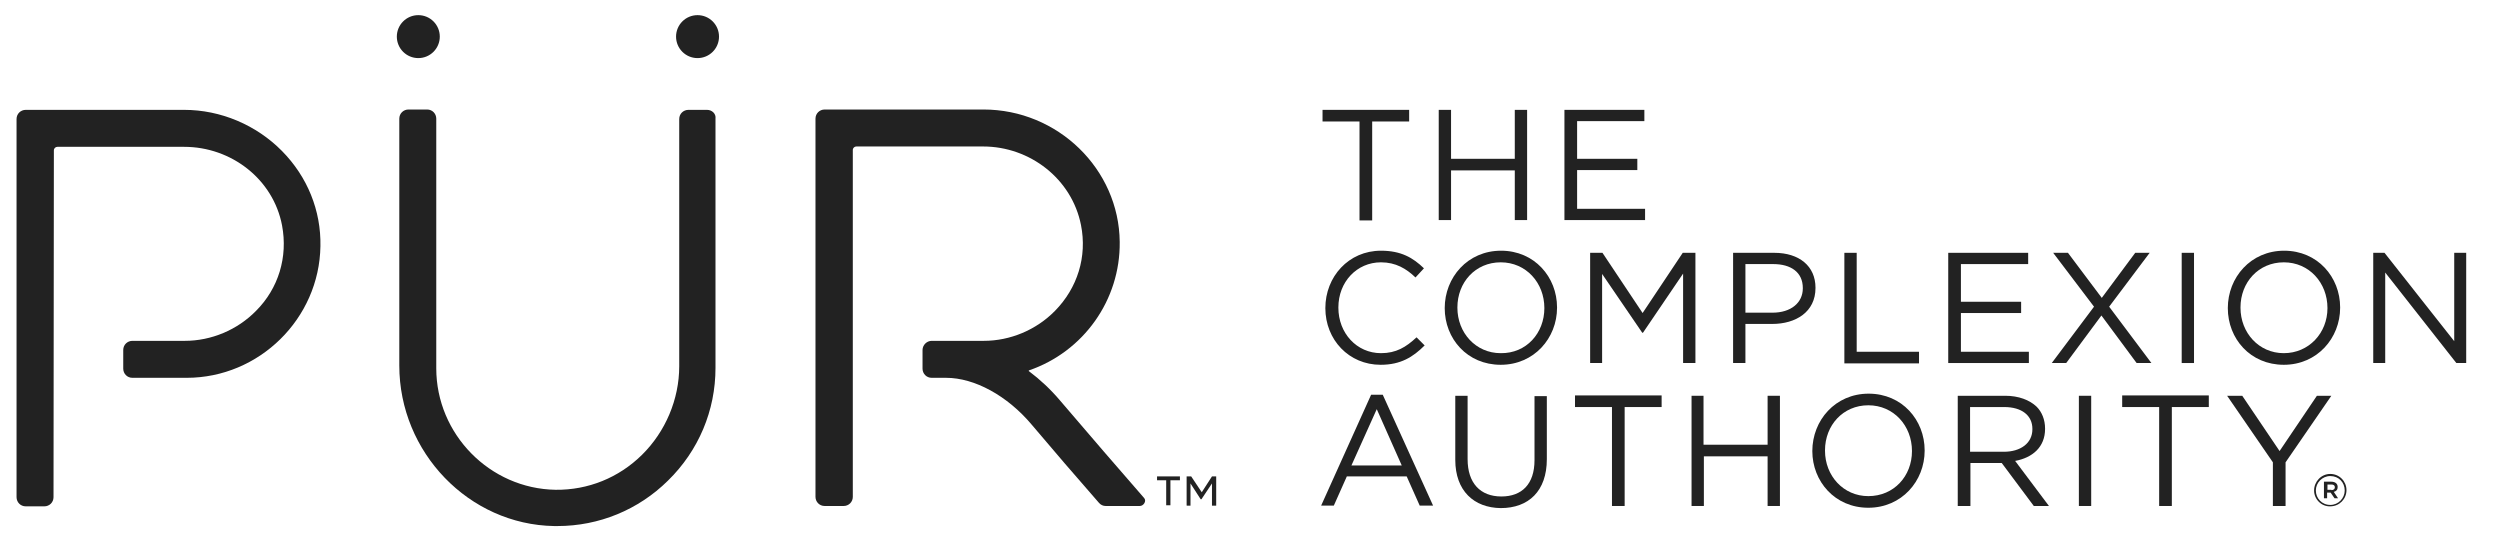<svg version="1.1" id="Layer_1" xmlns="http://www.w3.org/2000/svg" xmlns:xlink="http://www.w3.org/1999/xlink" x="0px" y="0px" viewBox="0 0 710 155" style="enable-background:new 0 0 710 155;" xml:space="preserve">
<defs><style>.color{fill:#222;}</style></defs>
<g>
	<g>
		<path class="color" d="M657.2,139.3L657.2,139.3c0-2.5,2-4.7,4.6-4.7c2.6,0,4.6,2.1,4.6,4.6v0c0,2.5-2,4.6-4.6,4.6C659.3,143.9,657.2,141.8,657.2,139.3z M665.9,139.3L665.9,139.3c0-2.3-1.7-4.1-4.1-4.1c-2.3,0-4.1,1.9-4.1,4.1v0c0,2.2,1.7,4.1,4.1,4.1C664.1,143.4,665.9,141.5,665.9,139.3z M660,136.8h2.1c1,0,1.8,0.5,1.8,1.5c0,0.8-0.4,1.2-1.1,1.4l1.2,1.8H663l-1.1-1.6h-1v1.6H660V136.8z M662.1,139.2c0.6,0,1-0.3,1-0.8c0-0.5-0.3-0.8-1-0.8h-1.1v1.5H662.1z"/>
	</g>
	<g>
		<path class="color" d="M386.1,34.5h-10.5v-3.3h24.6v3.3h-10.5v28.1h-3.6V34.5z"/>
		<path class="color" d="M408.6,31.2h3.5v13.9h18.1V31.2h3.5v31.3h-3.5V48.4h-18.1v14.1h-3.5V31.2z"/>
		<path class="color" d="M444.4,31.2H467v3.2h-19.1v10.7H465v3.2h-17.1v11h19.3v3.2h-22.9V31.2z"/>
		<path class="color" d="M376.4,87.5L376.4,87.5c0-8.9,6.6-16.3,15.8-16.3c5.7,0,9.1,2,12.2,5l-2.4,2.6c-2.6-2.5-5.6-4.3-9.8-4.3c-6.9,0-12.1,5.6-12.1,12.8v0.1c0,7.2,5.2,12.9,12.1,12.9c4.3,0,7.1-1.7,10.1-4.5l2.3,2.3c-3.3,3.3-6.8,5.5-12.5,5.5C383.1,103.6,376.4,96.5,376.4,87.5z"/>
		<path class="color" d="M410.3,87.5L410.3,87.5c0-8.7,6.5-16.3,16-16.3c9.5,0,15.9,7.5,15.9,16.1v0.1c0,8.6-6.5,16.2-16,16.2C416.7,103.6,410.3,96.2,410.3,87.5z M438.6,87.5L438.6,87.5c0-7.2-5.2-13-12.4-13c-7.2,0-12.3,5.7-12.3,12.8v0.1c0,7.1,5.2,12.9,12.3,12.9C433.5,100.4,438.6,94.6,438.6,87.5z"/>
		<path class="color" d="M451.5,71.8h3.6l11.4,17.1l11.4-17.1h3.6v31.3H478V77.7l-11.4,16.8h-0.2L455,77.8v25.3h-3.4V71.8z"/>
		<path class="color" d="M492.2,71.8h11.7c7.1,0,11.7,3.8,11.7,9.9v0.1c0,6.8-5.6,10.2-12.3,10.2h-7.6v11.1h-3.5V71.8z M503.4,88.8c5.2,0,8.6-2.8,8.6-6.9v-0.1c0-4.5-3.4-6.8-8.4-6.8h-7.9v13.8H503.4z"/>
		<path class="color" d="M523.8,71.8h3.5v28.1H545v3.3h-21.2V71.8z"/>
		<path class="color" d="M553.3,71.8H576V75h-19.1v10.7h17.1v3.2h-17.1v11h19.3v3.2h-22.9V71.8z"/>
		<path class="color" d="M594.7,87.1l-11.6-15.3h4.2l9.6,12.8l9.5-12.8h4.1L599,87.1l12,16h-4.2l-10-13.5l-10,13.5h-4.1L594.7,87.1z"/>
		<path class="color" d="M619.6,71.8h3.5v31.3h-3.5V71.8z"/>
		<path class="color" d="M632.7,87.5L632.7,87.5c0-8.7,6.5-16.3,16-16.3c9.5,0,15.9,7.5,15.9,16.1v0.1c0,8.6-6.5,16.2-16,16.2C639.1,103.6,632.7,96.2,632.7,87.5z M661,87.5L661,87.5c0-7.2-5.2-13-12.4-13c-7.2,0-12.3,5.7-12.3,12.8v0.1c0,7.1,5.2,12.9,12.3,12.9S661,94.6,661,87.5z"/>
		<path class="color" d="M673.9,71.8h3.3L697,96.9V71.8h3.4v31.3h-2.8l-20.2-25.7v25.7h-3.4V71.8z"/>
		<path class="color" d="M389.4,112.1h3.3l14.3,31.5h-3.8l-3.7-8.3h-17l-3.7,8.3h-3.6L389.4,112.1z M398.1,132.2l-7.1-16l-7.2,16H398.1z"/>
		<path class="color" d="M413.3,130.6v-18.2h3.5v18c0,6.8,3.6,10.6,9.6,10.6c5.8,0,9.4-3.5,9.4-10.3v-18.2h3.5v17.9c0,9.1-5.2,13.9-13.1,13.9C418.6,144.2,413.3,139.4,413.3,130.6z"/>
		<path class="color" d="M457.8,115.6h-10.5v-3.3h24.6v3.3h-10.5v28.1h-3.6V115.6z"/>
		<path class="color" d="M480.3,112.4h3.5v13.9H502v-13.9h3.5v31.3H502v-14.1h-18.1v14.1h-3.5V112.4z"/>
		<path class="color" d="M514.7,128.1L514.7,128.1c0-8.7,6.5-16.3,16-16.3c9.5,0,15.9,7.5,15.9,16.1v0.1c0,8.6-6.5,16.2-16,16.2C521.1,144.2,514.7,136.7,514.7,128.1z M543,128.1L543,128.1c0-7.2-5.2-13-12.4-13s-12.3,5.7-12.3,12.8v0.1c0,7.1,5.2,12.9,12.3,12.9C537.9,140.9,543,135.2,543,128.1z"/>
		<path class="color" d="M556,112.4h13.5c3.8,0,6.9,1.2,8.9,3.1c1.5,1.5,2.4,3.7,2.4,6.2v0.1c0,5.2-3.6,8.2-8.5,9.1l9.6,12.8h-4.3l-9.1-12.2h-8.9v12.2H556V112.4z M569.1,128.3c4.7,0,8.1-2.4,8.1-6.4v-0.1c0-3.8-3-6.2-8-6.2h-9.7v12.7H569.1z"/>
		<path class="color" d="M590.4,112.4h3.5v31.3h-3.5V112.4z"/>
		<path class="color" d="M613.2,115.6h-10.5v-3.3h24.6v3.3h-10.5v28.1h-3.6V115.6z"/>
		<path class="color" d="M645.5,131.3l-13-18.9h4.3l10.6,15.7l10.6-15.7h4.1l-13,18.9v12.4h-3.6V131.3z"/>
	</g>
	<path class="color" d="M80.1,42.9c-7.3-7.4-17.4-11.7-27.8-11.7H7.3c-1.4,0-2.6,1.1-2.6,2.6v107.4c0,1.4,1.1,2.6,2.6,2.6h5.3c1.4,0,2.6-1.1,2.6-2.6l0.1-98.5c0-0.6,0.5-1,1-1l36,0c13.4,0,25.3,9.2,27.8,22.3c1.7,9-1,17.9-7.4,24.3c-5.3,5.4-12.7,8.5-20.2,8.5H37.6c-1.4,0-2.6,1.1-2.6,2.6v5.3c0,1.4,1.1,2.6,2.6,2.6H53c20.6,0,37.7-16.8,38-37.4C91.2,59.8,87.3,50.2,80.1,42.9z"/>
	<g>
		<path class="color" d="M200.8,31.2h-5.3c-1.4,0-2.6,1.1-2.6,2.6V104c0,9.4-3.9,18.6-10.6,25.2c-6.6,6.5-15.3,10-24.5,9.9c-18.7-0.3-33.9-15.8-33.9-34.5V33.7c0-1.4-1.1-2.6-2.6-2.6h-5.3c-1.4,0-2.6,1.1-2.6,2.6v70.1c0,24.7,19.8,45.2,44,45.6c0.3,0,0.6,0,0.9,0c11.8,0,23-4.6,31.4-12.9c8.7-8.5,13.5-19.9,13.5-32V33.7C203.4,32.3,202.2,31.2,200.8,31.2z"/>
		<ellipse class="color" cx="118.8" cy="10.4" rx="6.1" ry="6.1"/>
		<ellipse class="color" cx="198.1" cy="10.4" rx="6.1" ry="6.1"/>
	</g>
	<path class="color" d="M324.9,141.4c-5.6-6.4-17-19.6-23.8-27.6c-2.7-3.2-5.7-6-8.9-8.4c-0.1,0,0-0.1,0-0.2
		c15.5-5.3,26-20,25.8-36.5c-0.2-20.7-17.6-37.6-38.7-37.6h-45.1c-1.4,0-2.6,1.1-2.6,2.6v107.4c0,1.4,1.1,2.6,2.6,2.6h5.4c1.4,0,2.6-1.1,2.6-2.6l0-98.5c0-0.6,0.5-1,1-1l36,0c13.3,0,25.2,9.2,27.8,22.3c1.8,9-1,17.9-7.4,24.4c-5.3,5.4-12.7,8.5-20.2,8.5h-14.8c-1.4,0-2.6,1.2-2.6,2.6v5.3c0,1.4,1.1,2.6,2.6,2.6h4.1c8.1,0,17.4,5.1,24.3,13.3c5.3,6.3,13.4,15.7,19.1,22.2c0.5,0.6,1.2,0.9,1.9,0.9h9.7c0.5,0,1-0.3,1.3-0.8C325.3,142.4,325.3,141.8,324.9,141.4z"/>
	<path class="color" d="M331.3,136.4h-2.7v-1.1h6.5v1.1h-2.7v7.1h-1.2V136.4z M337,135.3h1.3l3,4.5l2.9-4.5h1.2v8.3h-1.2v-6.3l-3,4.5h-0.2l-2.9-4.5v6.3H337V135.3z"/>
</g>
</svg>
